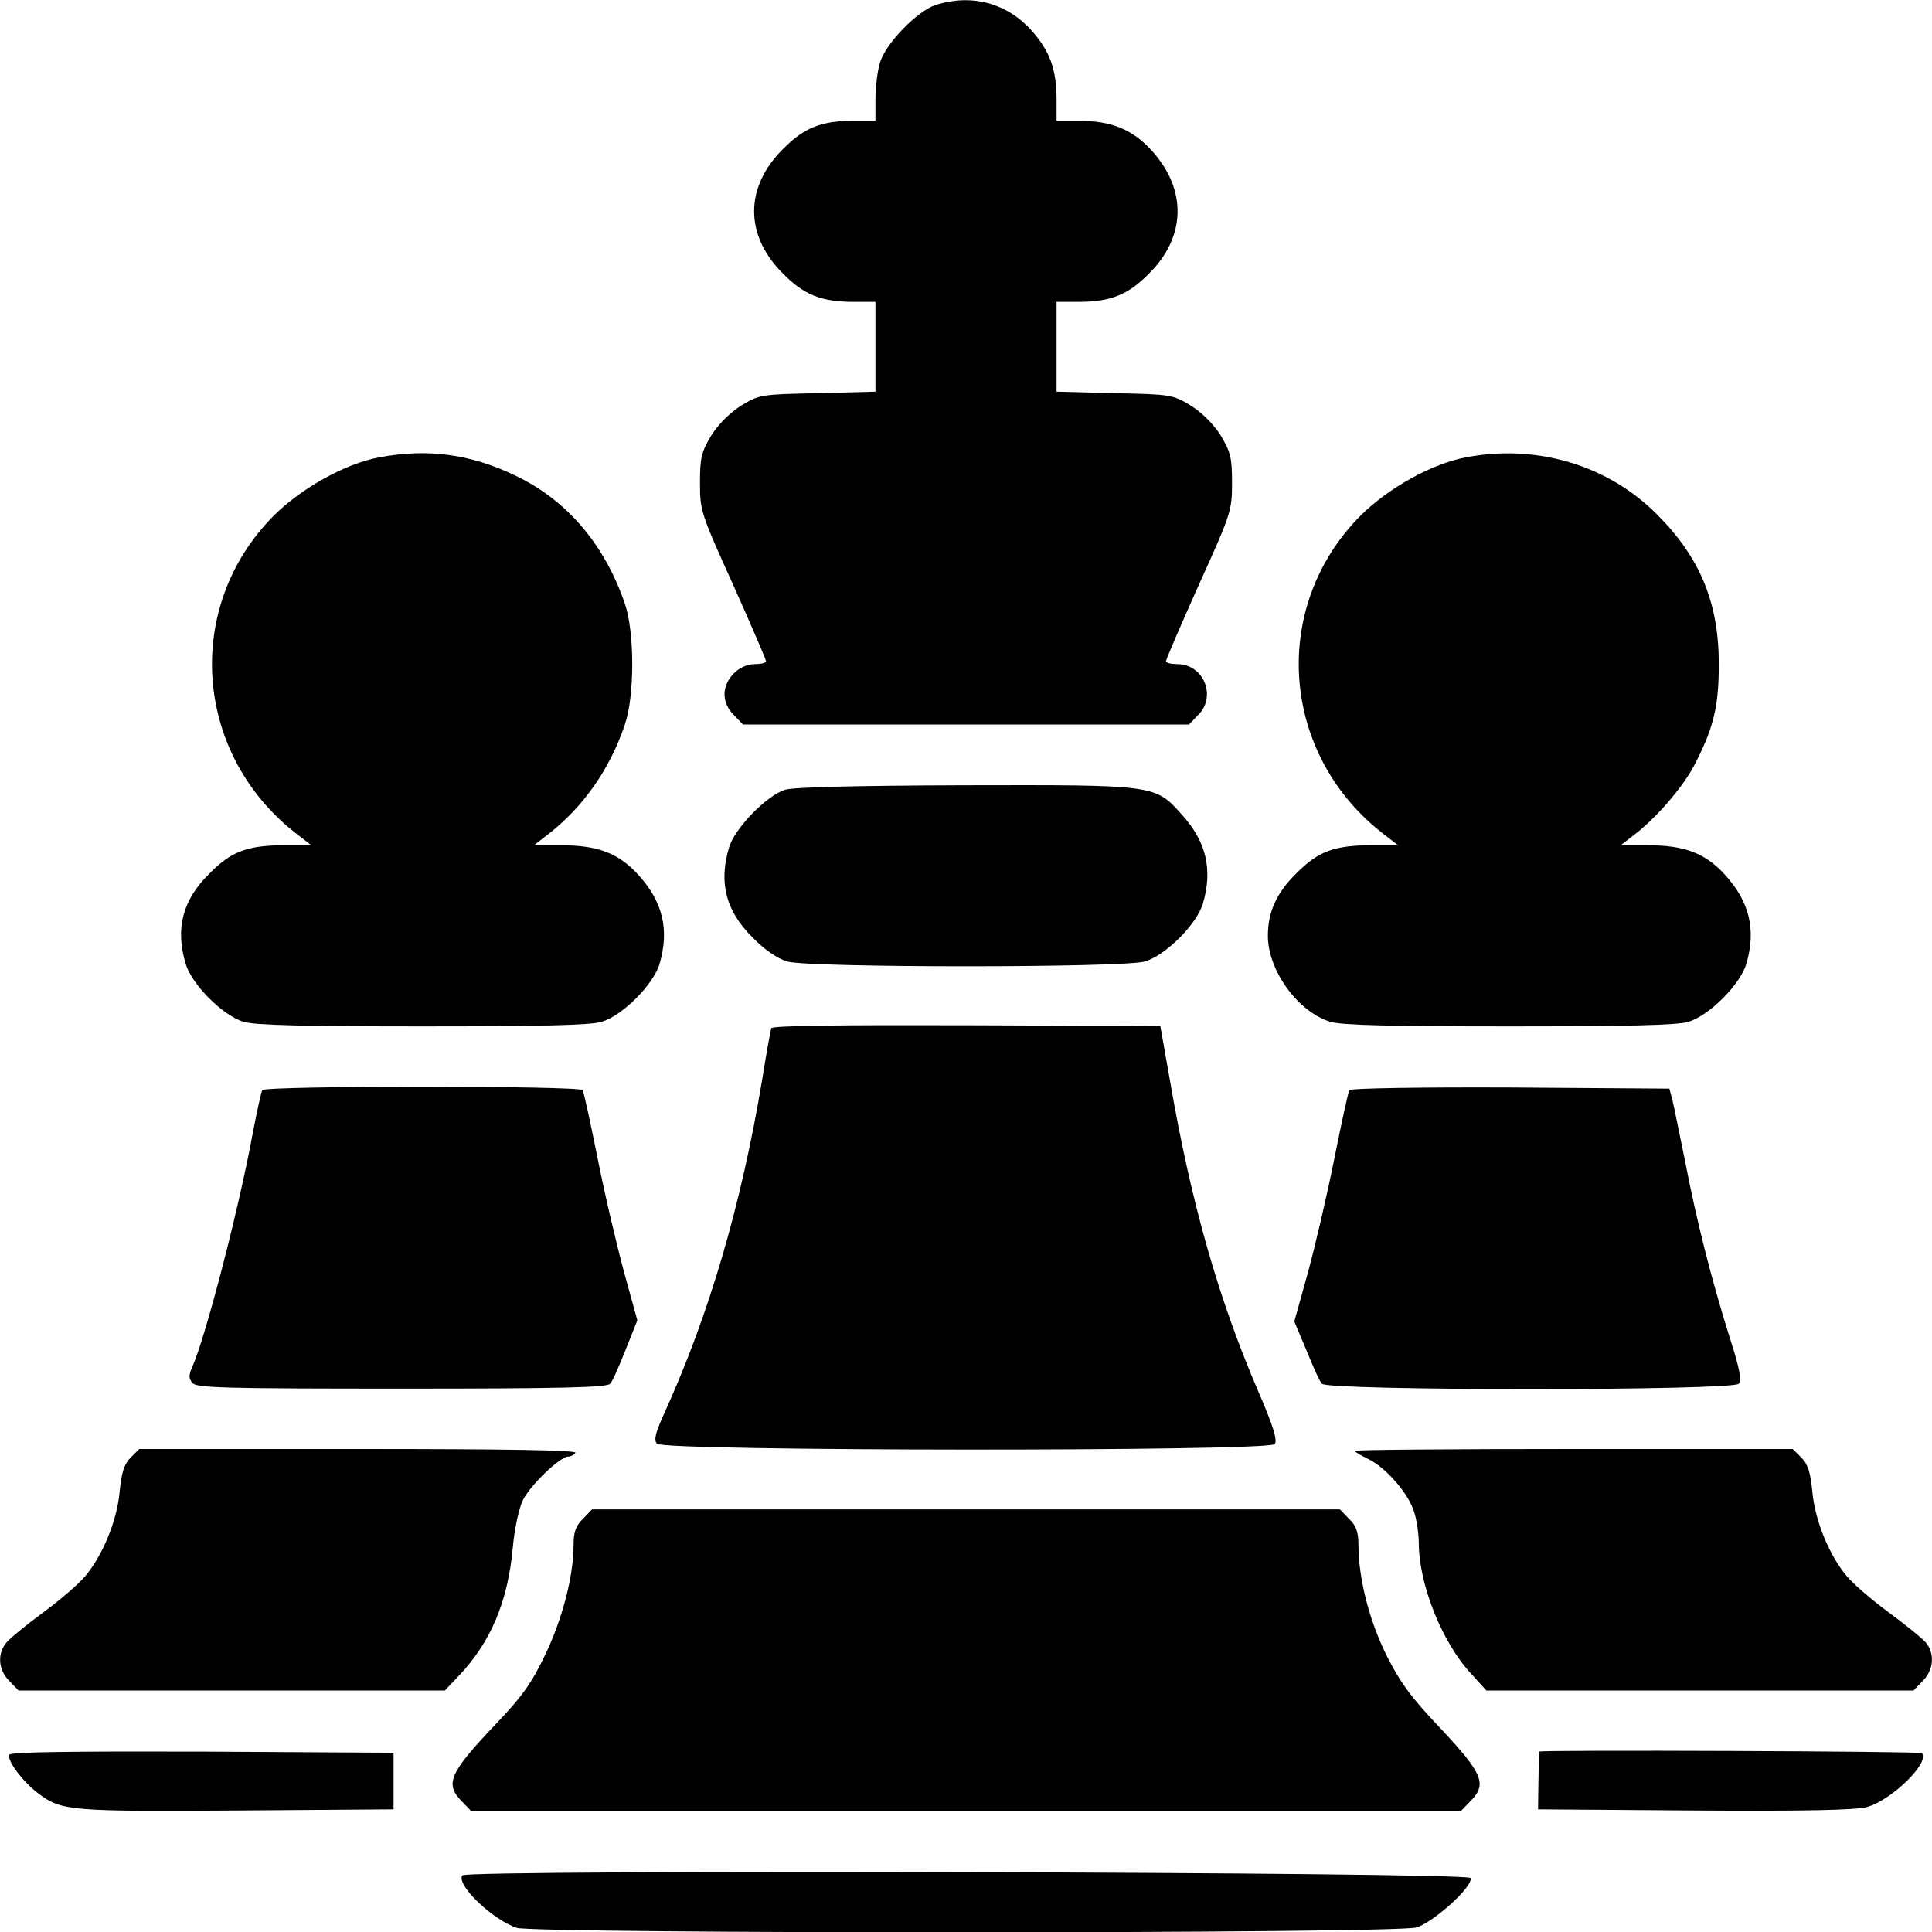 <?xml version="1.0" standalone="no"?>
<!DOCTYPE svg PUBLIC "-//W3C//DTD SVG 20010904//EN"
 "http://www.w3.org/TR/2001/REC-SVG-20010904/DTD/svg10.dtd">
<svg version="1.0" xmlns="http://www.w3.org/2000/svg"
 width="512pt" height="512pt" viewBox="0 0 512 512"
 preserveAspectRatio="xMidYMid meet">

<g transform="translate(0,512) scale(0.1,-0.1)"
fill="#000000" stroke="none">
<path d="M2480 5107 c-49 -16 -133 -102 -148 -153 -7 -23 -12 -67 -12 -98 l0
-56 -56 0 c-87 0 -133 -18 -189 -75 -102 -101 -102 -229 0 -330 56 -57 102
-75 189 -75 l56 0 0 -119 0 -119 -153 -4 c-151 -3 -155 -4 -203 -33 -30 -19
-60 -49 -79 -79 -26 -44 -30 -58 -30 -125 0 -74 2 -81 88 -271 48 -107 87
-198 87 -202 0 -5 -14 -8 -30 -8 -41 0 -80 -39 -80 -80 0 -19 9 -40 25 -55
l24 -25 591 0 591 0 24 25 c50 49 15 135 -55 135 -16 0 -30 3 -30 8 0 4 39 95
87 202 86 190 88 197 88 271 0 67 -4 81 -30 125 -19 30 -49 60 -79 79 -48 29
-52 30 -203 33 l-153 4 0 119 0 119 56 0 c87 0 133 18 189 75 98 97 101 222 8
325 -51 57 -108 80 -195 80 l-58 0 0 56 c0 81 -18 129 -67 184 -65 72 -158 97
-253 67z"/>
<path d="M1005 3908 c-90 -17 -204 -80 -279 -154 -242 -243 -213 -636 64 -847
l35 -27 -69 0 c-100 0 -143 -16 -201 -75 -71 -70 -91 -145 -63 -239 16 -55 99
-138 154 -154 30 -9 164 -12 474 -12 310 0 444 3 474 12 55 16 138 99 154 154
26 89 9 163 -55 234 -53 59 -108 80 -207 80 l-71 0 35 27 c95 73 166 174 206
293 26 76 26 244 0 320 -53 156 -153 274 -289 339 -120 58 -234 73 -362 49z"/>
<path d="M3885 3908 c-90 -17 -204 -80 -279 -154 -242 -243 -213 -636 64 -847
l35 -27 -69 0 c-100 0 -143 -16 -201 -75 -52 -51 -75 -102 -75 -165 0 -92 80
-202 166 -228 30 -9 164 -12 474 -12 310 0 444 3 474 12 55 16 138 99 154 154
26 89 9 163 -55 234 -53 59 -108 80 -207 80 l-71 0 35 27 c59 45 128 125 159
183 52 100 66 156 66 270 0 162 -49 281 -162 395 -130 132 -320 189 -508 153z"/>
<path d="M2080 3027 c-49 -16 -133 -102 -148 -153 -28 -94 -8 -169 63 -239 31
-32 65 -55 91 -63 58 -17 890 -17 948 0 55 16 138 99 154 154 26 89 9 163 -55
234 -72 81 -69 80 -577 79 -291 -1 -453 -5 -476 -12z"/>
<path d="M2044 2395 c-2 -5 -13 -66 -24 -135 -56 -336 -141 -624 -259 -884
-24 -53 -29 -72 -20 -82 16 -20 1621 -21 1637 -1 8 10 -3 46 -44 141 -105 244
-177 497 -232 814 l-27 153 -514 2 c-335 1 -515 -1 -517 -8z"/>
<path d="M695 2231 c-3 -6 -14 -56 -25 -113 -37 -203 -126 -544 -161 -622 -9
-20 -9 -29 1 -41 11 -13 80 -15 555 -15 422 0 545 3 552 13 6 6 24 47 41 90
l31 78 -35 127 c-19 70 -51 205 -70 301 -19 95 -37 178 -40 182 -7 12 -841 12
-849 0z"/>
<path d="M3576 2231 c-3 -4 -21 -87 -40 -182 -19 -96 -51 -232 -70 -302 l-36
-129 32 -76 c17 -42 35 -83 41 -89 14 -19 1090 -19 1105 0 8 9 2 42 -24 122
-49 156 -88 310 -118 466 -15 73 -30 148 -34 164 l-8 30 -421 3 c-236 1 -424
-2 -427 -7z"/>
<path d="M346 1257 c-17 -17 -24 -39 -29 -91 -7 -76 -45 -169 -92 -224 -15
-18 -64 -61 -109 -94 -45 -33 -89 -69 -98 -80 -26 -29 -23 -74 7 -103 l24 -25
565 0 565 0 36 38 c85 89 131 197 144 341 4 47 16 103 26 124 18 39 99 117
121 117 7 0 16 5 19 10 4 7 -190 10 -575 10 l-581 0 -23 -23z"/>
<path d="M3590 1275 c0 -2 16 -12 35 -21 47 -22 109 -93 123 -142 7 -22 12
-59 12 -83 1 -110 62 -263 140 -346 l39 -43 566 0 566 0 24 25 c30 29 33 74 8
103 -10 11 -54 47 -99 80 -45 33 -94 76 -109 94 -47 55 -85 148 -92 224 -5 52
-12 74 -29 91 l-23 23 -581 0 c-319 0 -580 -2 -580 -5z"/>
<path d="M1545 1095 c-19 -18 -25 -35 -25 -70 0 -82 -30 -197 -76 -292 -36
-75 -61 -110 -133 -185 -121 -128 -133 -156 -86 -203 l24 -25 1311 0 1311 0
24 25 c47 46 36 73 -75 192 -82 86 -109 124 -146 197 -46 93 -74 205 -74 292
0 34 -6 51 -25 69 l-24 25 -991 0 -991 0 -24 -25z"/>
<path d="M25 470 c-8 -14 35 -72 78 -104 60 -45 86 -47 526 -44 l414 3 0 75 0
75 -506 3 c-346 1 -508 -1 -512 -8z"/>
<path d="M4079 478 c0 -2 -1 -37 -2 -78 l-1 -75 414 -3 c291 -2 428 1 457 9
66 18 169 119 146 143 -6 5 -1012 9 -1014 4z"/>
<path d="M1225 150 c-16 -26 80 -117 144 -139 50 -16 2328 -16 2385 1 45 14
151 109 143 131 -5 16 -2662 23 -2672 7z"/>
</g>
</svg>
